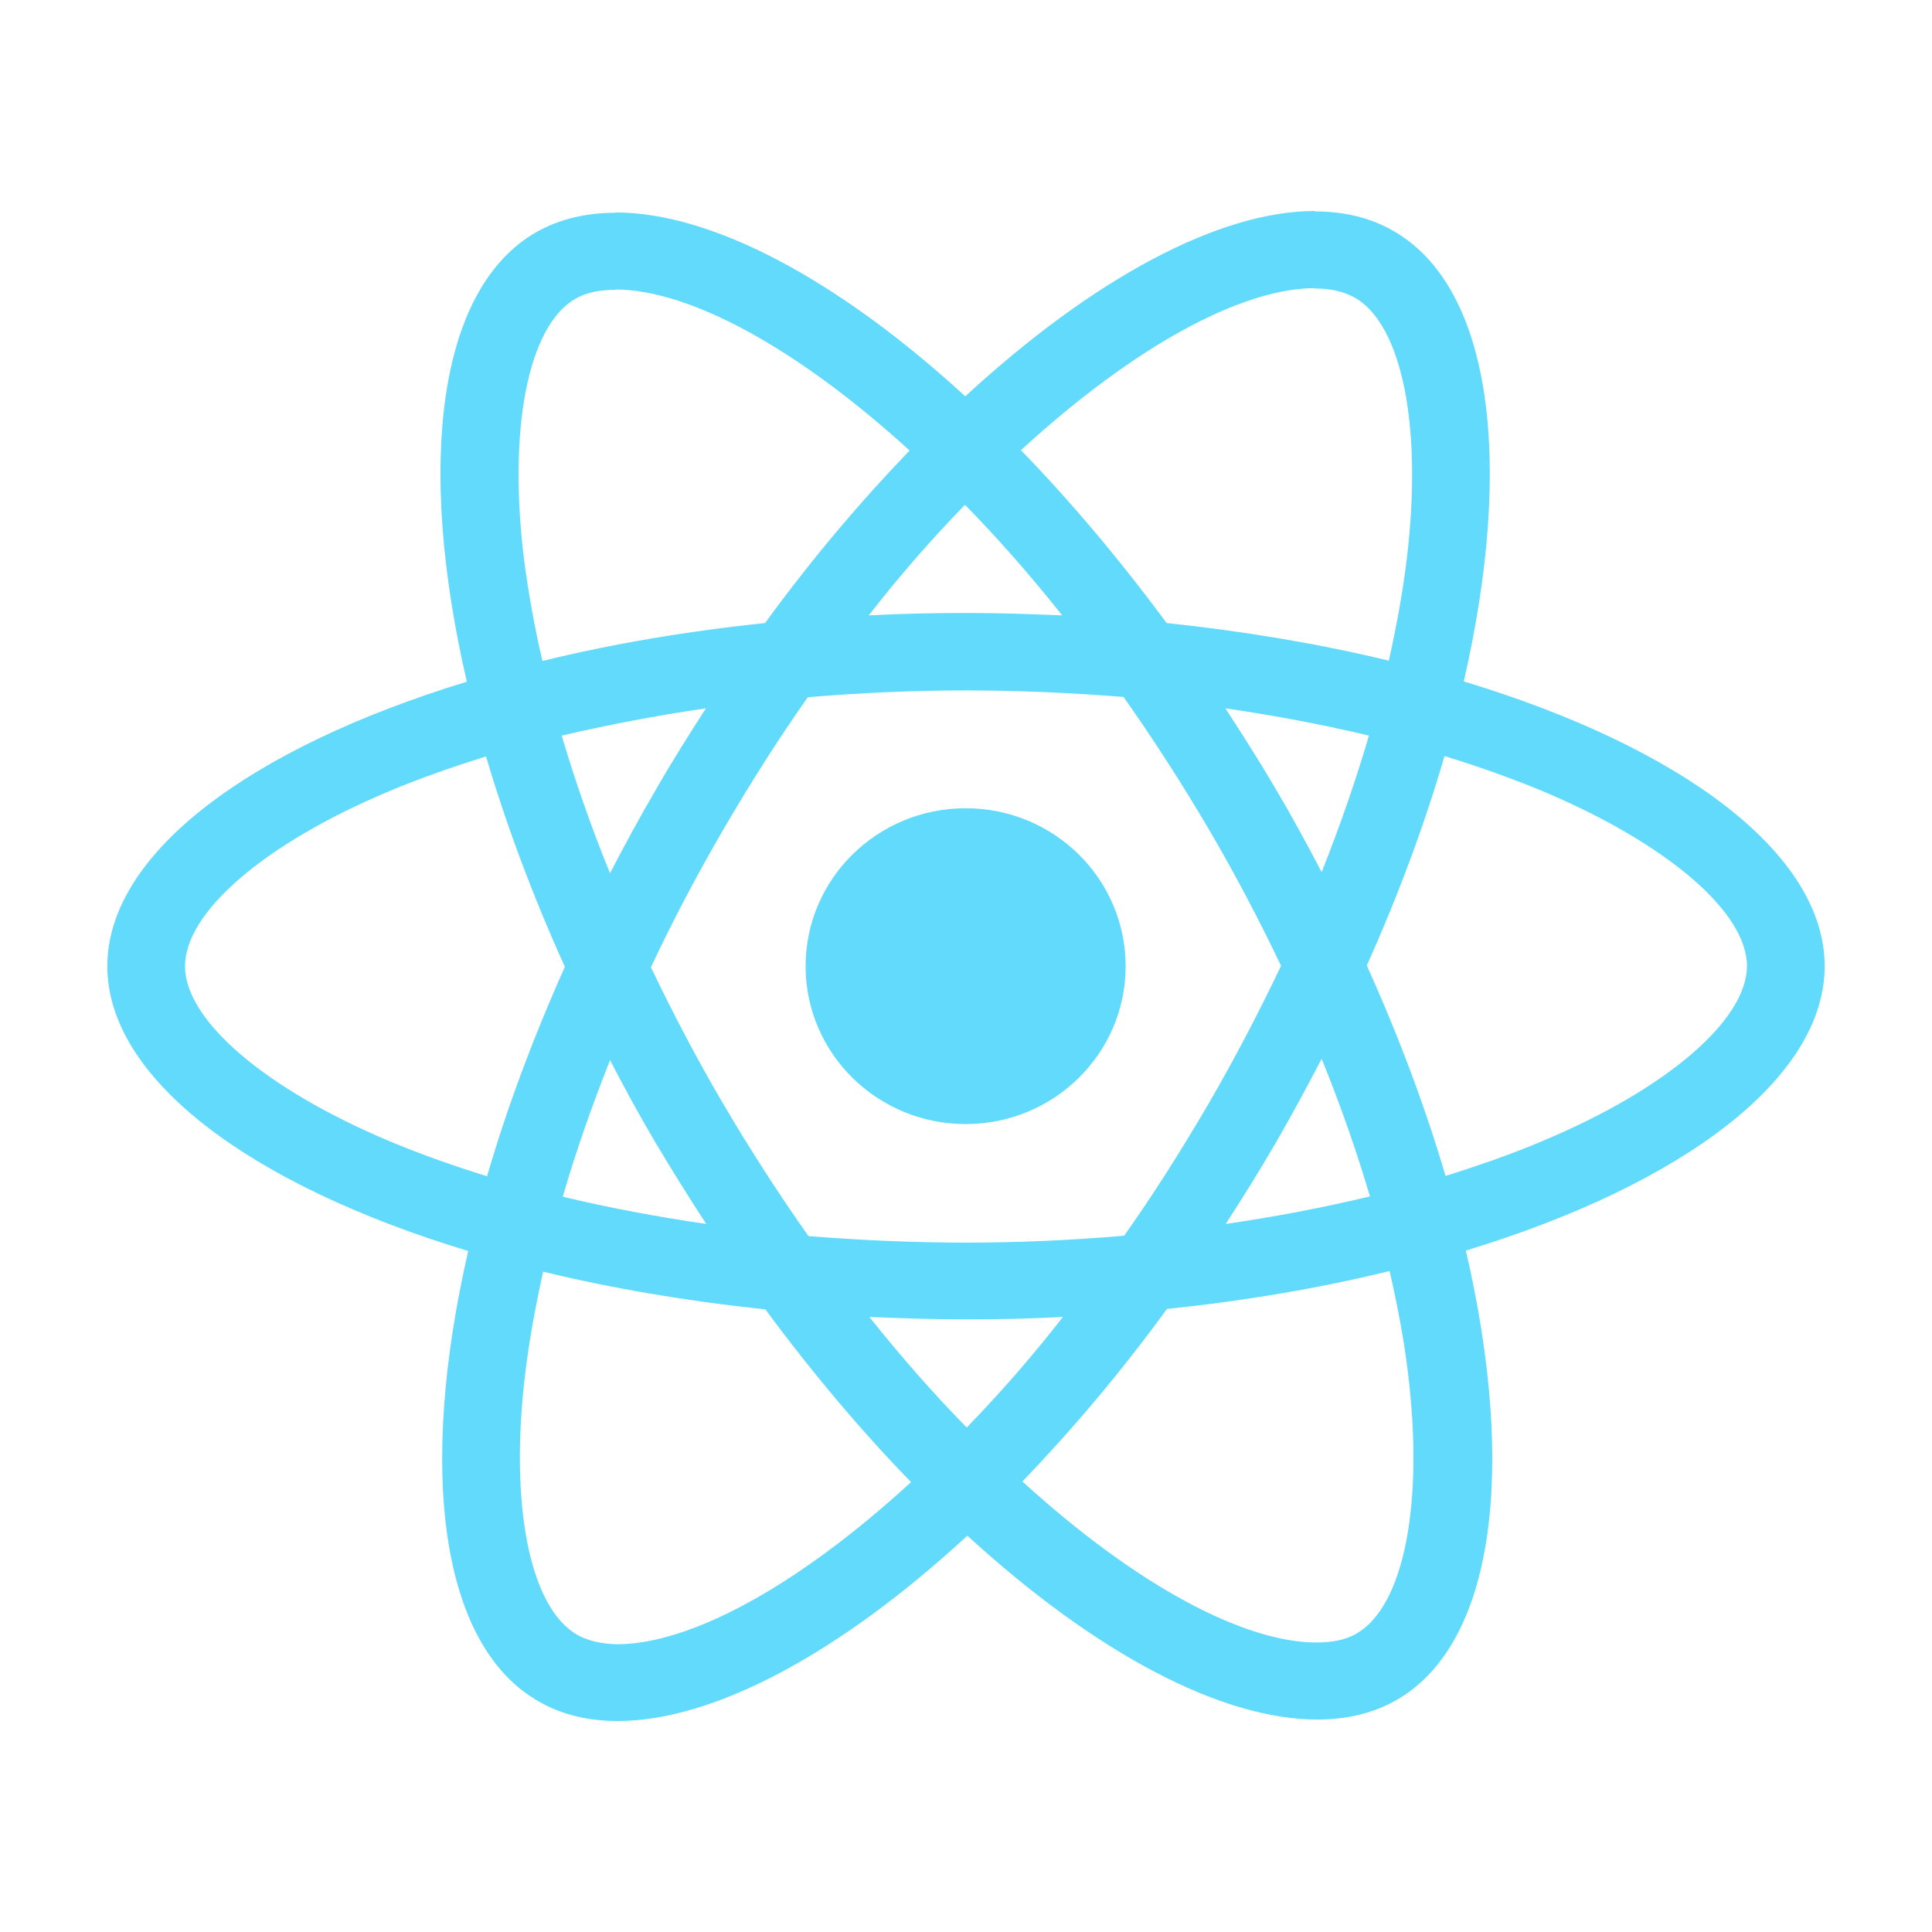 <?xml version="1.0" encoding="UTF-8"?>
<svg xmlns="http://www.w3.org/2000/svg" xmlns:xlink="http://www.w3.org/1999/xlink" width="64px" height="64px" viewBox="0 0 64 72" version="1.1">
<g id="surface1">
<path style=" stroke:none;fill-rule:nonzero;fill:rgb(38.039%,85.49%,98.431%);fill-opacity:1;" d="M 64 36.008 C 64 31.82 58.691 27.855 50.551 25.395 C 52.43 17.203 51.594 10.684 47.914 8.598 C 47.066 8.109 46.074 7.879 44.992 7.879 L 44.992 10.75 C 45.594 10.75 46.074 10.867 46.48 11.086 C 48.254 12.09 49.023 15.914 48.426 20.836 C 48.281 22.047 48.047 23.32 47.758 24.621 C 45.203 24.004 42.41 23.527 39.477 23.219 C 37.715 20.836 35.887 18.672 34.047 16.777 C 38.301 12.875 42.293 10.738 45.008 10.738 L 45.008 7.863 C 41.418 7.863 36.723 10.391 31.973 14.77 C 27.227 10.414 22.527 7.918 18.941 7.918 L 18.941 10.789 C 21.641 10.789 25.648 12.914 29.898 16.789 C 28.074 18.684 26.246 20.836 24.512 23.219 C 21.562 23.527 18.773 24.004 16.215 24.633 C 15.914 23.348 15.695 22.098 15.535 20.898 C 14.922 15.98 15.68 12.152 17.441 11.137 C 17.832 10.902 18.34 10.801 18.941 10.801 L 18.941 7.93 C 17.848 7.93 16.855 8.16 15.992 8.648 C 12.328 10.738 11.508 17.242 13.398 25.406 C 5.285 27.879 0 31.832 0 36.008 C 0 40.191 5.309 44.16 13.449 46.621 C 11.57 54.812 12.406 61.328 16.086 63.414 C 16.934 63.902 17.926 64.137 19.02 64.137 C 22.605 64.137 27.305 61.609 32.051 57.23 C 36.801 61.586 41.496 64.082 45.086 64.082 C 46.18 64.082 47.172 63.852 48.031 63.363 C 51.699 61.277 52.52 54.773 50.629 46.605 C 58.715 44.145 64 40.18 64 36.008 Z M 47.016 27.414 C 46.531 29.078 45.934 30.789 45.254 32.504 C 44.719 31.473 44.156 30.441 43.547 29.41 C 42.945 28.383 42.305 27.379 41.668 26.398 C 43.52 26.668 45.305 27.004 47.016 27.414 Z M 41.039 41.133 C 40.023 42.871 38.98 44.52 37.895 46.051 C 35.953 46.219 33.984 46.309 32 46.309 C 30.031 46.309 28.059 46.219 26.129 46.066 C 25.047 44.531 23.988 42.898 22.973 41.172 C 21.98 39.484 21.082 37.77 20.258 36.047 C 21.066 34.32 21.98 32.594 22.961 30.906 C 23.977 29.168 25.02 27.52 26.105 25.984 C 28.047 25.82 30.016 25.73 32 25.73 C 33.969 25.73 35.941 25.82 37.871 25.973 C 38.953 27.508 40.012 29.141 41.027 30.867 C 42.02 32.555 42.918 34.27 43.742 35.992 C 42.918 37.719 42.02 39.445 41.039 41.133 Z M 45.254 39.457 C 45.957 41.184 46.559 42.91 47.055 44.586 C 45.344 44.996 43.547 45.344 41.68 45.613 C 42.32 44.621 42.957 43.605 43.559 42.562 C 44.156 41.531 44.719 40.488 45.254 39.457 Z M 32.027 53.199 C 30.812 51.965 29.602 50.586 28.398 49.078 C 29.574 49.129 30.773 49.168 31.988 49.168 C 33.215 49.168 34.426 49.145 35.613 49.078 C 34.441 50.586 33.227 51.965 32.027 53.199 Z M 22.32 45.613 C 20.469 45.344 18.68 45.008 16.973 44.598 C 17.453 42.938 18.055 41.223 18.734 39.508 C 19.27 40.539 19.828 41.57 20.441 42.602 C 21.055 43.633 21.68 44.637 22.32 45.613 Z M 31.961 18.812 C 33.176 20.047 34.387 21.426 35.586 22.934 C 34.414 22.883 33.215 22.844 32 22.844 C 30.773 22.844 29.559 22.871 28.375 22.934 C 29.547 21.426 30.762 20.047 31.961 18.812 Z M 22.309 26.398 C 21.668 27.391 21.027 28.406 20.43 29.449 C 19.828 30.48 19.27 31.512 18.734 32.543 C 18.027 30.816 17.43 29.09 16.934 27.414 C 18.641 27.016 20.441 26.668 22.309 26.398 Z M 10.5 42.523 C 5.883 40.578 2.895 38.027 2.895 36.008 C 2.895 33.984 5.883 31.422 10.5 29.488 C 11.625 29.012 12.848 28.586 14.113 28.188 C 14.859 30.715 15.836 33.34 17.051 36.031 C 15.852 38.711 14.883 41.324 14.152 43.836 C 12.863 43.438 11.637 43 10.5 42.523 Z M 17.52 60.93 C 15.746 59.922 14.977 56.098 15.574 51.18 C 15.719 49.969 15.953 48.691 16.242 47.391 C 18.797 48.012 21.59 48.488 24.523 48.797 C 26.285 51.18 28.113 53.344 29.953 55.234 C 25.699 59.137 21.707 61.277 18.992 61.277 C 18.406 61.262 17.91 61.148 17.52 60.93 Z M 48.465 51.113 C 49.078 56.035 48.32 59.859 46.559 60.875 C 46.168 61.109 45.66 61.211 45.059 61.211 C 42.359 61.211 38.352 59.086 34.102 55.211 C 35.926 53.316 37.754 51.164 39.488 48.781 C 42.438 48.473 45.227 47.996 47.785 47.367 C 48.086 48.668 48.32 49.918 48.465 51.113 Z M 53.484 42.523 C 52.363 43 51.137 43.426 49.871 43.824 C 49.129 41.301 48.148 38.672 46.938 35.98 C 48.137 33.301 49.102 30.688 49.832 28.176 C 51.125 28.574 52.352 29.012 53.5 29.488 C 58.117 31.434 61.105 33.984 61.105 36.008 C 61.09 38.027 58.105 40.59 53.484 42.523 Z M 53.484 42.523 "/>
<path style=" stroke:none;fill-rule:nonzero;fill:rgb(38.039%,85.49%,98.431%);fill-opacity:1;" d="M 37.949 36.008 C 37.949 39.258 35.281 41.891 31.988 41.891 C 28.695 41.891 26.023 39.258 26.023 36.008 C 26.023 32.754 28.695 30.121 31.988 30.121 C 35.281 30.121 37.949 32.754 37.949 36.008 Z M 37.949 36.008 "/>
</g>
</svg>
